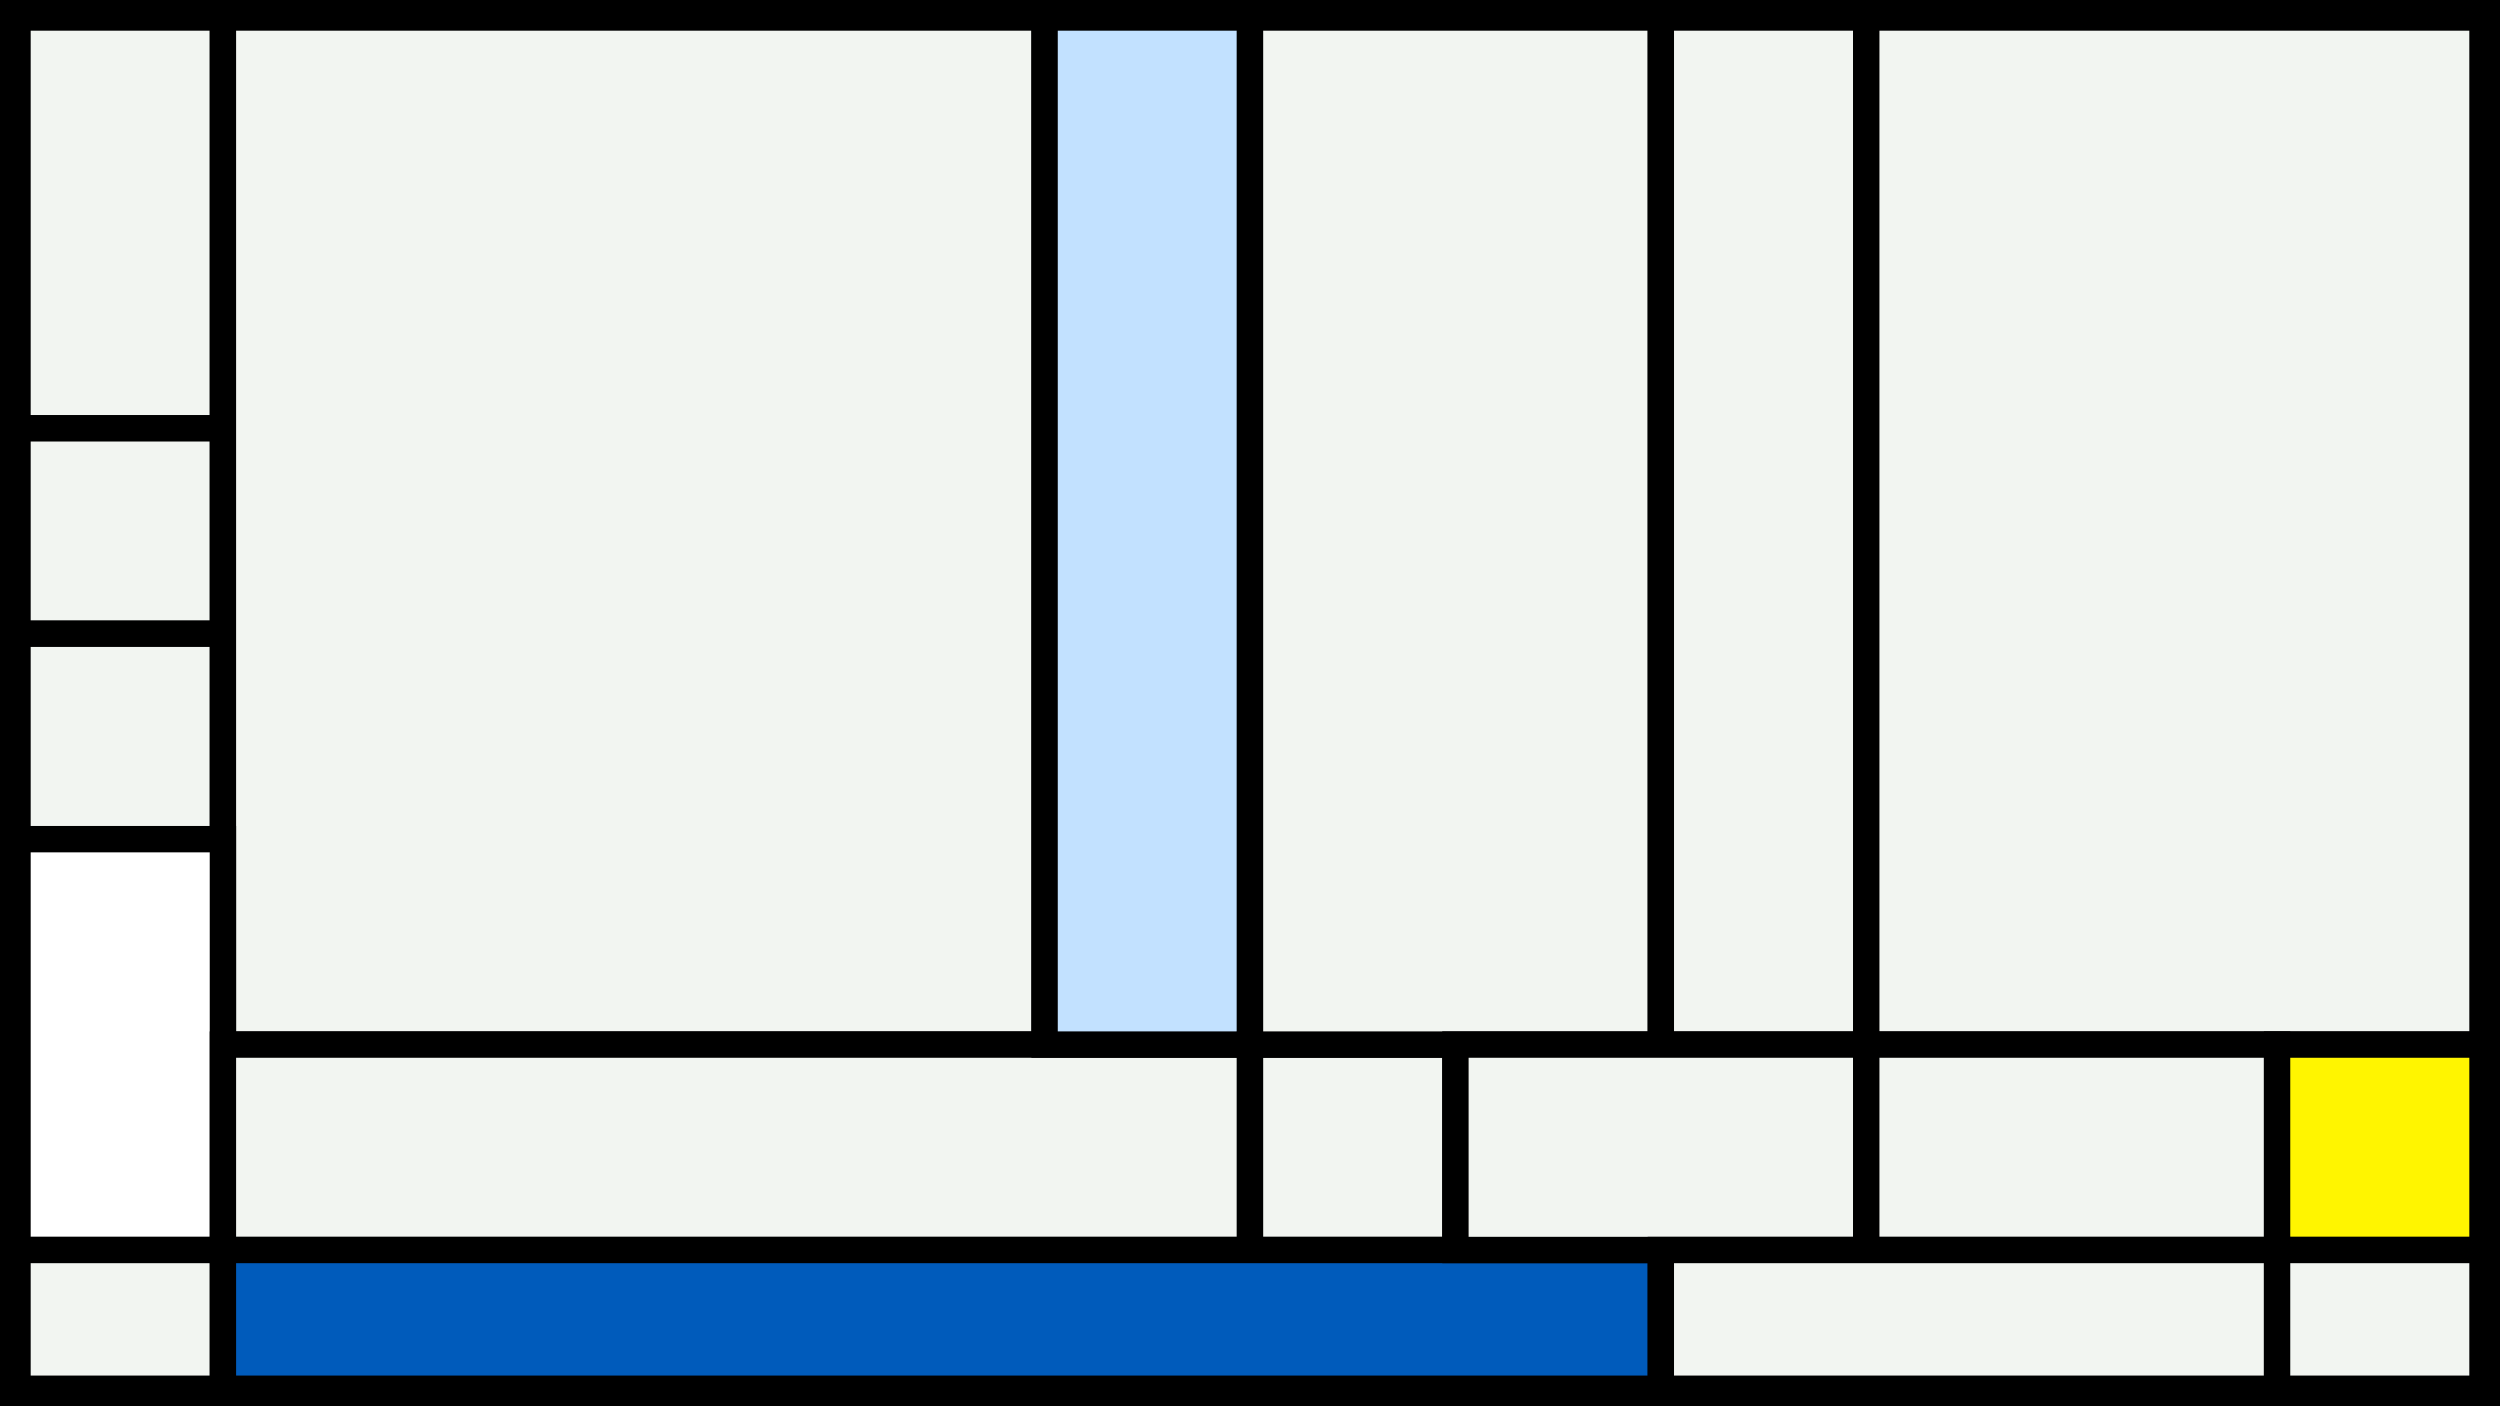 <svg width="1200" height="675" viewBox="-500 -500 1200 675" xmlns="http://www.w3.org/2000/svg"><style>.monpath{stroke-width: 12.656; stroke: #000}</style><path d="M-500-500h1200v675h-1200z" fill="#000"/><path d="M-491.6-491.6h98.6v197.2h-98.6z" class="monpath" fill="#F2F5F1"/><path d="M-491.6-294.4h98.6v98.6h-98.6z" class="monpath" fill="#F2F5F1"/><path d="M-491.6-195.8h98.6v98.6h-98.6z" class="monpath" fill="#F2F5F1"/><path d="M-393-491.6h394.4v493h-394.4z" class="monpath" fill="#F2F5F1"/><path d="M-491.6-97.2h98.6v197.2h-98.6z" class="monpath" fill="#fff"/><path d="M-491.6 100h98.6v66.6h-98.6z" class="monpath" fill="#F2F5F1"/><path d="M-393 1.4h493v98.6h-493z" class="monpath" fill="#F2F5F1"/><path d="M1.4-491.6h98.6v493h-98.6z" class="monpath" fill="#c2e1ff"/><path d="M100 1.4h98.6v98.6h-98.6z" class="monpath" fill="#F2F5F1"/><path d="M100-491.6h197.2v493h-197.2z" class="monpath" fill="#F2F5F1"/><path d="M-393 100h690.2v66.6h-690.2z" class="monpath" fill="#005bbb"/><path d="M297.2-491.6h98.6v493h-98.6z" class="monpath" fill="#F2F5F1"/><path d="M395.8-491.6h295.8v493h-295.8z" class="monpath" fill="#F2F5F1"/><path d="M198.6 1.4h197.2v98.6h-197.2z" class="monpath" fill="#F2F5F1"/><path d="M395.8 1.4h197.2v98.6h-197.2z" class="monpath" fill="#F2F5F1"/><path d="M593 1.4h98.6v98.6h-98.6z" class="monpath" fill="#fff500"/><path d="M297.2 100h295.8v66.6h-295.8z" class="monpath" fill="#F2F5F1"/><path d="M593 100h98.6v66.6h-98.6z" class="monpath" fill="#F2F5F1"/></svg>
